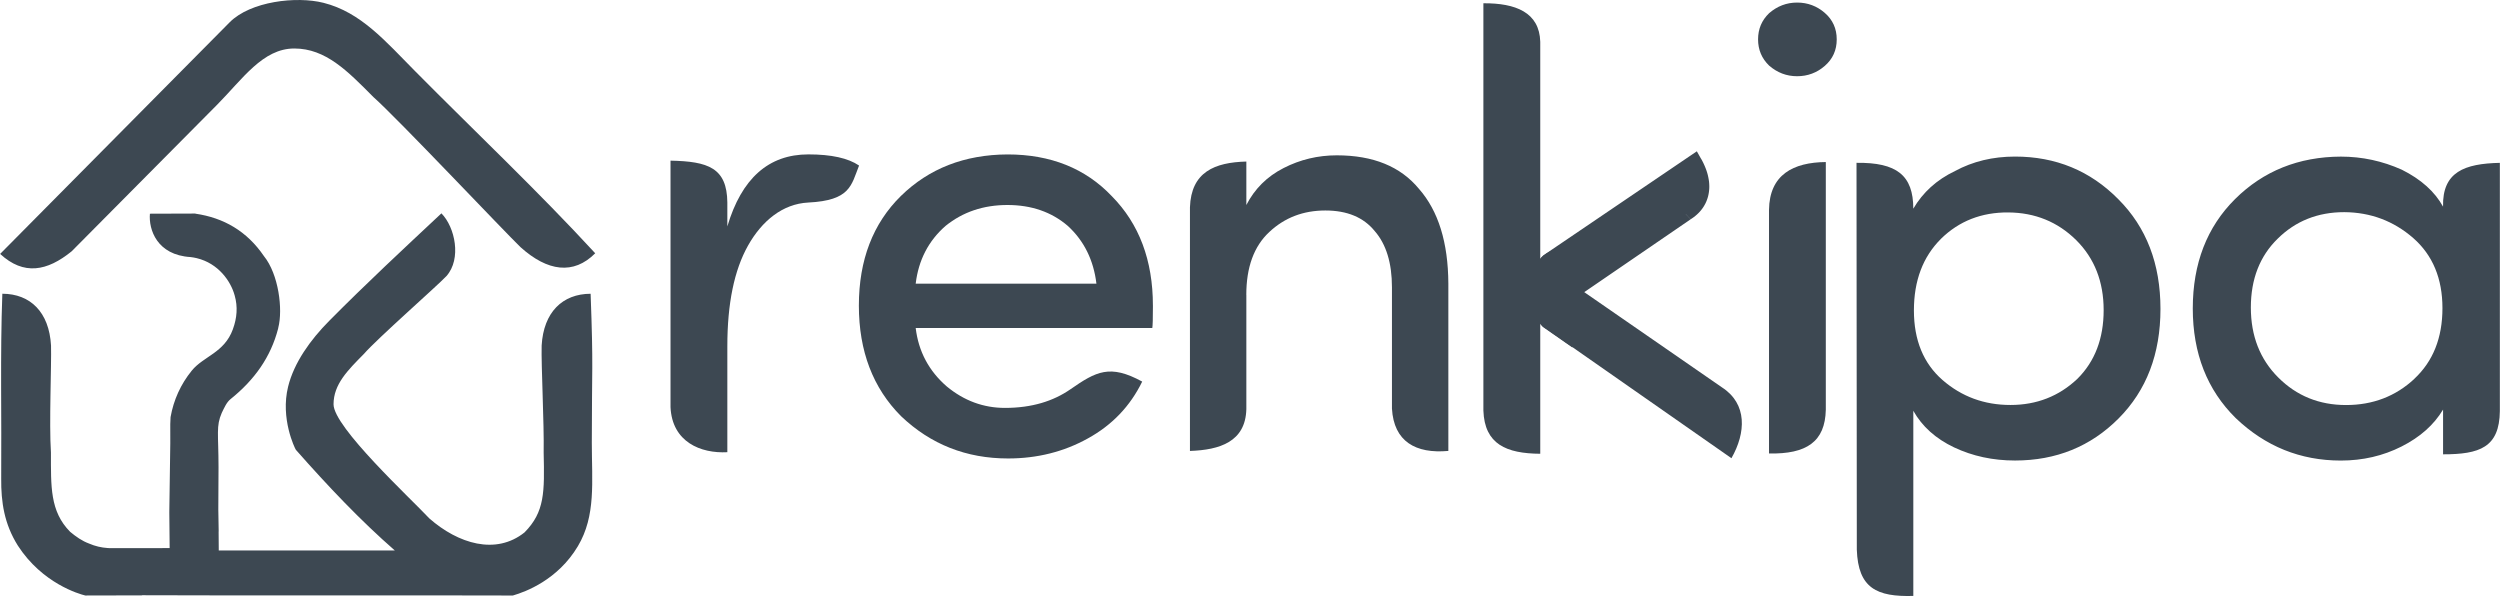 <?xml version="1.0" encoding="UTF-8"?>
<!DOCTYPE svg PUBLIC "-//W3C//DTD SVG 1.1//EN" "http://www.w3.org/Graphics/SVG/1.1/DTD/svg11.dtd">
<!-- Creator: CorelDRAW 2018 (64-Bit Evaluation Version) -->
<svg xmlns="http://www.w3.org/2000/svg" xml:space="preserve" width="15.993mm" height="3.813mm" version="1.1" style="shape-rendering:geometricPrecision; text-rendering:geometricPrecision; image-rendering:optimizeQuality; fill-rule:evenodd; clip-rule:evenodd"
viewBox="0 0 1170.14 279.01"
 xmlns:xlink="http://www.w3.org/1999/xlink">
 <defs>
  <style type="text/css">
   <![CDATA[
    .fil0 {fill:#3D4852}
    .fil2 {fill:#3D4852;fill-rule:nonzero}
    .fil1 {fill:#3D4852;fill-rule:nonzero}
   ]]>
  </style>
 </defs>
 <g id="Layer_x0020_1">
  <g id="_2685691560080">
   <g>
    <path class="fil0" d="M101.38 49.22l-67.91 68.43c-11.46,9.3 -22.38,11.43 -33.47,1.21l107.42 -108.4c9.76,-9.86 31.29,-12.34 43.96,-9.14 17.54,4.43 28.95,17.95 43.04,32.16 27.58,27.84 57.79,56.42 84.14,85.08 -10.16,10.2 -22.31,8.52 -34.96,-2.86 -7.35,-7.05 -57.65,-60.35 -68.88,-70.28 -12.06,-12.15 -22.29,-22.71 -37,-22.72 -14.8,-0.01 -24.18,14.26 -36.34,26.53z"/>
    <path class="fil0" d="M239.99 278.76c0.07,0 0.12,-0.04 0.19,-0.05 5.68,-1.66 20.85,-7.21 30.27,-23.03 8.52,-14.33 6.52,-30.09 6.52,-48.49 0,-36.06 0.77,-33.9 -0.56,-69.68 -13.13,0.04 -22.03,8.6 -22.92,24.24 -0.25,9.37 1.19,36.43 0.94,50.13 0.41,18.44 0.56,27.72 -8.96,37.35 -13.43,10.73 -31.05,5.3 -44.56,-6.56 -8.8,-9.42 -44.85,-42.72 -44.84,-53.41 0.01,-9.38 6.63,-15.91 14.23,-23.6 6.23,-7.17 34.23,-31.75 38.64,-36.44 7.13,-8.07 4.02,-22.86 -2.37,-29.35 -17.95,16.81 -35.08,32.72 -52.52,50.32 -8.9,8.98 -16.47,19.58 -19.24,30.77 -3.71,14.98 3.14,28.85 3.61,29.58 15.01,17.02 30.32,33.17 46.34,47.15l-82.42 0 -0.07 -8.7 0.03 -0.42 -0.17 -10.08 0.1 -19.73c-0.01,-15.93 -1.22,-19.19 1.52,-25.5 0.01,-0.03 -0.01,0.03 0,0 1.21,-2.46 2.24,-4.92 4.1,-6.42 11.34,-9.12 18.83,-19.76 22.26,-32.96 0,-0.01 0.08,-0.45 0.09,-0.47 2.22,-8.54 0.19,-24.99 -6.72,-33.53 -7.96,-11.68 -18.84,-17.93 -32.04,-19.85l-0.11 -0.06 -21.22 0.07c-0.63,7.41 3.29,19.37 19.04,20.3 1,0.12 1.96,0.29 2.88,0.51 10.18,2.45 15.91,10.82 17.71,17.3 0.02,0.07 0.04,0.15 0.06,0.21 1.49,5.24 1.08,10.48 -0.84,15.72 -0.01,0.03 -0.02,0.07 -0.03,0.1 -4.02,11 -13.73,12.56 -19.23,19.32 -5.2,6.4 -8.51,13.78 -9.92,21.75l-0.14 3.31 0.01 8.97 -0.45 31.37 -0.01 1.03 0.16 16.64 -28.29 0.01c-0.28,0 -0.56,-0.03 -0.84,-0.05 -2.82,-0.19 -5.68,-0.83 -8.6,-2.09 -3.31,-1.22 -6.15,-3.25 -8.85,-5.49 -9.52,-9.62 -8.97,-21.33 -8.99,-37.08 -0.9,-13.77 0.29,-40.76 0.04,-50.13 -0.89,-15.64 -9.67,-24.2 -22.79,-24.24 -1.05,28.41 -0.3,57.96 -0.53,86.64 -0.08,10.8 1.37,21.05 7.8,31.28 11.48,17.75 28.82,22.67 31.34,23.28 0.11,0.03 0.19,0.05 0.24,0.06l26.37 -0.06c0.1,-0.02 0.2,-0.07 0.31,-0.07l33.33 0.07 0 0.01 3.99 0 107.02 0c0.01,0.01 0.03,0.01 0.05,0.01l29.04 0.05z"/>
   </g>
   <g>
    <path class="fil1" d="M340.41 162.05l0 49.63c-12.5,0.66 -25.83,-4.77 -26.6,-21.08l0 -115.4c17.56,0.35 26.44,3.31 26.6,19.59l0 11.19c6.67,-22.45 19.29,-33.71 37.94,-33.71 10.76,0 18.66,1.76 23.72,5.22 -3.69,9.3 -4.04,16.33 -23.79,17.32 -12.01,0.6 -21.71,8.63 -28.18,20.13 -6.49,11.54 -9.69,27.22 -9.69,47.1z"/>
    <path class="fil1" d="M539.63 143.06c0,6.04 -0.1,9.5 -0.29,10.47l-110.76 0c1.32,11.01 6.18,20.12 14.56,27.38 8.08,6.67 17.15,10.03 27.23,10.03 12.66,0 22.67,-3.19 30.66,-8.73 12.06,-8.38 18.48,-11.83 33.58,-3.59 -5.6,11.49 -14.08,20.36 -25.42,26.6 -11.3,6.28 -23.76,9.39 -37.36,9.39 -19.53,0 -36.19,-6.57 -50.07,-19.77 -13.2,-13.2 -19.78,-30.5 -19.78,-51.78 0,-21.33 6.58,-38.43 19.68,-51.33 13.15,-12.86 29.76,-19.34 49.92,-19.44 20.16,0 36.44,6.53 48.8,19.53 12.81,12.96 19.24,30.05 19.24,51.24zm-39.84 -37.31c-7.6,-6.53 -17.05,-9.79 -28.26,-9.79 -11.25,0 -20.89,3.26 -28.98,9.79 -7.98,6.97 -12.66,16.02 -13.97,27.03l84.6 0c-1.32,-11 -5.79,-20.06 -13.39,-27.03z"/>
    <path class="fil1" d="M720.94 212.41c-15.81,-0.12 -26.08,-4.4 -26.62,-20.24l0 -190.64c15.02,-0.1 26.26,4.22 26.62,18.04l0 103.83 0 22.28 0 66.73z"/>
    <g>
     <path class="fil0" d="M724.91 150.9c-3.35,-3.26 -5.03,-8.72 -5.11,-14.25l-0.01 0 0 -0.23 0 -0.04 0 -0.04 0 -0.24 0 0 0.01 -0.09 0 -0.17 0.01 -0.26 0.01 -0.12 0.01 -0.15 0.01 -0.26 0.01 -0.13 0.01 -0.14 0.02 -0.26 0.01 -0.15 0.01 -0.12 0.02 -0.26 0.02 -0.16 0.01 -0.1 0.03 -0.26 0.02 -0.18 0.01 -0.09 0.04 -0.26 0.02 -0.19 0.01 -0.07 0.07 -0.46 0.01 -0.07 0.08 -0.47 0.01 -0.05 0.05 -0.26 0.01 -0.07 0.04 -0.18 0.05 -0.26 0.05 -0.23 0 -0.02 0.06 -0.25 0.06 -0.24 0.01 -0.01 0.06 -0.26 0.07 -0.25 0 -0.01 0.07 -0.24 0.07 -0.24 0.01 -0.02 0.03 -0.1 0.12 -0.37 0.01 -0.03 0.07 -0.21 0.09 -0.23 0.06 -0.19 0.02 -0.05 0.09 -0.23 0.02 -0.06 0.07 -0.18 0.09 -0.23 0.03 -0.07 0.16 -0.4 0.04 -0.08 0.07 -0.15 0.1 -0.22 0.04 -0.1 0.07 -0.13 0.1 -0.22 0.05 -0.1 0.06 -0.12 0.18 -0.33 0.05 -0.1 0.12 -0.2 0.07 -0.12 0.05 -0.09 0.2 -0.33 0.04 -0.08 0.12 -0.2 0.09 -0.13 0.04 -0.06 0.13 -0.2 0.1 -0.14 0.04 -0.05 0.14 -0.19 0.1 -0.15 0.04 -0.04 0.14 -0.18 0.12 -0.15 0.02 -0.02 0.15 -0.18 0.13 -0.16 0.02 -0.01 0.05 -0.06 0.25 -0.27 0.01 -0.01 0.16 -0.16 0.16 -0.16 68.01 -46.12c6.26,11.08 3.5,20.04 -3.89,24.56l-56.43 38.64 -2.39 -4.67 -0.03 0.03 0 0 -0.03 0.04 -0.03 0.03 0 0 -0.03 0.03 -0.03 0.04 0 0.01 -0.02 0.03 -0.03 0.04 -0.01 0 -0.02 0.03 -0.02 0.04 -0.01 0.01 -0.02 0.02 -0.02 0.04 -0.01 0.01 -0.02 0.03 -0.02 0.04 -0.01 0.01 -0.01 0.03 -0.03 0.04 0 0.01 -0.02 0.03 -0.02 0.04 0 0.01 -0.02 0.03 -0.02 0.04 0 0.01 -0.01 0.03 -0.02 0.04 -0.01 0.01 -0.01 0.03 -0.02 0.04 -0.01 0.01 -0.01 0.02 -0.02 0.04 -0.01 0.01 -0.01 0.03 -0.02 0.04 -0.01 0.01 -0.01 0.02 -0.01 0.04 -0.01 0.01 -0.01 0.03 -0.02 0.04 0 0.01 -0.01 0.02 -0.01 0.04 -0.01 0.02 -0.01 0.02 -0.01 0.04 -0.01 0.02 0 0.02 -0.01 0.04 -0.01 0.02 -0.01 0.01 -0.01 0.04 -0.01 0.02 -0.01 0.01 -0.01 0.04 -0.01 0.03 -0.01 0.01 -0.01 0.04 -0.01 0.02 -0.01 0.02 -0.01 0.04 0 0.03 -0.01 0.01 -0.01 0.04 0 0.03 -0.01 0.01 -0.01 0.04 0 0.03 -0.01 0.01 -0.01 0.07 0 0.01 -0.01 0.04 0 0.03 -0.01 0.01 0 0.04 -0.01 0.03 0 0.01 0 0c0.06,0.77 0.4,1.54 0.97,2.15l14.7 9.86 -9.52 9.86 -10.52 -7.33z"/>
     <path id="1" class="fil2" d="M719.79 133.54l3.65 3.07 0.01 0.46 0.01 0.48 0.03 0.48 0.04 0.46 0.04 0.45 0.05 0.45 0.07 0.48 0.07 0.47 0.07 0.42 0.1 0.46 0.1 0.45 0.1 0.42 0.11 0.42 0.12 0.42 0.13 0.42 0.14 0.42 0.14 0.38 0.15 0.4 0.15 0.39 0.16 0.36 0.17 0.36 0.18 0.36 0.18 0.34 0.19 0.33 0.2 0.33 0.19 0.29 0.21 0.29 0.22 0.3 0.2 0.24 0.22 0.26 0.23 0.25 0.22 0.23 -5.49 4.1 -0.4 -0.4 -0.37 -0.4 -0.37 -0.42 -0.36 -0.45 -0.32 -0.43 -0.31 -0.44 -0.31 -0.48 -0.29 -0.46 -0.28 -0.48 -0.26 -0.48 -0.24 -0.48 -0.24 -0.5 -0.22 -0.5 -0.21 -0.5 -0.2 -0.51 -0.18 -0.53 -0.17 -0.51 -0.16 -0.52 -0.16 -0.55 -0.14 -0.54 -0.13 -0.55 -0.11 -0.54 -0.11 -0.53 -0.1 -0.58 -0.08 -0.54 -0.08 -0.55 -0.07 -0.56 -0.06 -0.57 -0.04 -0.58 -0.03 -0.55 -0.03 -0.56 -0.01 -0.58 3.65 3.07 0 -6.22zm0 0l3.61 0 0.04 3.07 -3.65 -3.07zm-0.01 6.22l-3.65 -3.11 3.65 -3.11 0.01 0 0 6.22 -0.01 0zm0 0l-3.65 0 0 -3.11 3.65 3.11zm-3.65 -3.34l7.3 0 0 0.23 -7.3 0 0 -0.23zm0 -0.04l7.3 0 0 0.04 -7.3 0 0 -0.04zm0 -0.04l7.3 0 0 0.04 -7.3 0 0 -0.04zm0 -0.24l0.01 -0.22 7.29 0.22 0 0.24 -7.3 0 0 -0.24zm0 0l0 -0.13 0.01 -0.09 -0.01 0.22zm3.65 0l0 0 0 0 0 0 -3.64 -0.22 3.64 0.22zm-3.65 0l0 -0.13 0.01 -0.09 -0.01 0.22zm0.01 -0.31l7.29 0.22 -0.01 0.22 -0.01 0.09 -7.29 -0.44 0.01 -0.09zm7.29 0.22l0 0.13 -0.01 0.09 0.01 -0.22zm-7.3 -0.17l0 -0.07 7.3 0.07 0 0.17 -7.3 0 0 -0.17zm0 0l0 -0.07 0 0 0 0.07zm0.01 -0.34l0.01 -0.1 7.29 0.24 -0.01 0.26 -7.3 -0.15 0.01 -0.26zm0 0l0.01 -0.1 -0.01 0.13 0 -0.04zm0.01 -0.21l7.29 0.29 -0.01 0.04 -0.01 0.12 -7.29 -0.34 0.01 -0.12zm7.29 0.29l-0.01 0.04 0.02 -0.35 -0.01 0.31zm-7.29 -0.4l7.3 0.2 0 0.05 -0.01 0.15 -7.3 -0.25 0.01 -0.15zm7.3 0.2l0 0.12 0 -0.07 0 -0.05zm-7.29 -0.41l0.01 -0.07 7.29 0.22 -0.01 0.26 -7.3 -0.15 0.01 -0.26zm0 0l0.01 -0.07 -0.01 0.19 0 -0.12zm0.01 -0.2l7.29 0.29 0 0.01 -0.01 0.13 -7.29 -0.29 0.01 -0.13zm7.29 0.29l0 0.01 -0.01 0.13 0.01 -0.14zm-7.28 -0.42l0 -0.08 7.29 0.36 -0.01 0.14 -7.29 -0.28 0.01 -0.14zm0 0l0 -0.08 0.01 -0.14 -0.01 0.22zm0.02 -0.34l7.29 0.35 0 0.09 -0.02 0.26 -7.29 -0.44 0.02 -0.26zm7.29 0.35l0 0.09 -0.01 0.13 0.01 -0.22zm-7.28 -0.41l0 -0.02 7.29 0.29 -0.01 0.15 -7.29 -0.26 0.01 -0.15zm0 0l0 -0.02 0.01 -0.12 -0.01 0.15zm0.01 -0.15l0 -0.07 7.29 0.37 -0.01 0.12 -7.29 -0.31 0.01 -0.12zm0 0l0 -0.07 0.01 -0.16 -0.01 0.23zm0.02 -0.33l0.01 -0.14 7.27 0.58 -0.02 0.26 -7.29 -0.44 0.02 -0.26zm0 0l0.01 -0.08 0.01 -0.06 -0.01 0.14zm0.04 -0.3l7.27 0.55 -0.01 0.17 -0.02 0.16 -7.26 -0.72 0.02 -0.16zm7.27 0.55l-0.01 0.13 -0.01 0.04 0.01 -0.17zm-7.28 -0.48l0.01 -0.1 7.28 0.48 -0.01 0.1 -7.29 -0.38 0.01 -0.1zm0 0l0.01 -0.1 0 0 -0.01 0.1zm0.04 -0.37l0.01 -0.04 7.27 0.62 -0.03 0.26 -7.27 -0.59 0.03 -0.26zm0 0l0.01 -0.04 -0.03 0.23 0.02 -0.2zm0.03 -0.21l7.27 0.55 -0.01 0.11 -0.02 0.18 -7.26 -0.66 0.02 -0.18zm7.27 0.55l-0.01 0.11 0.01 -0.13 0 0.02zm-7.28 -0.53l0.02 -0.15 7.27 0.59 -0.01 0.09 -7.29 -0.44 0.01 -0.09zm0 0l0.02 -0.15 -0.02 0.18 0 -0.03zm0.06 -0.41l7.26 0.67 -0.01 0.07 -0.04 0.26 -7.24 -0.73 0.04 -0.26zm7.26 0.67l-0.01 0.07 0.04 -0.3 -0.03 0.23zm-7.25 -0.79l7.27 0.56 0 0.04 -0.02 0.19 -7.27 -0.6 0.02 -0.19zm7.27 0.56l0 0.04 -0.03 0.24 0.03 -0.28zm-7.27 -0.6l0.02 -0.15 7.25 0.68 -0.01 0.07 -7.27 -0.53 0.01 -0.07zm0 0l0.02 -0.15 -0.01 0.11 -0.01 0.04zm0.1 -0.61l7.25 0.71 -0.02 0.12 -0.07 0.46 -7.23 -0.83 0.07 -0.46zm7.25 0.71l-0.02 0.12 0.03 -0.17 -0.01 0.04zm-7.27 -0.65l0.02 -0.15 7.25 0.74 -0.01 0.07 -7.27 -0.59 0.01 -0.07zm0 0l0.01 -0.07 0.01 -0.08 -0.02 0.15zm0.1 -0.62l7.24 0.82 -0.01 0.07 -0.08 0.47 -7.23 -0.89 0.08 -0.47zm7.24 0.82l-0.01 0.07 -0.02 0.11 0.03 -0.18zm-7.24 -0.8l0.02 -0.15 7.22 0.89 -0.01 0.05 -7.24 -0.75 0.01 -0.05zm0 0l0.02 -0.15 0 0.01 -0.02 0.13zm0.07 -0.4l0.01 -0.06 7.18 1.1 -0.05 0.26 -7.2 -1.04 0.05 -0.26zm0 0l0.01 -0.06 -0.03 0.13 0.01 -0.07zm0.03 -0.12l7.18 1.1 -0.01 0.06 -0.01 0.07 -7.17 -1.16 0.01 -0.07zm7.18 1.1l-0.01 0.06 0.03 -0.13 -0.01 0.07zm-7.16 -1.22l7.2 1.02 0 0.01 -0.04 0.18 -7.2 -1.04 0.04 -0.18zm7.2 1.02l0 0.01 -0.1 0.51 0.1 -0.53zm-7.15 -1.27l0.01 -0.07 7.18 1.08 -0.05 0.26 -7.2 -1.01 0.05 -0.26zm0 0l0.01 -0.07 -0.01 0.07 0 -0.01zm0.07 -0.3l7.24 0.57 -0.07 0.57 -0.05 0.23 -7.17 -1.14 0.05 -0.23zm7.24 0.57l0 0.27 -0.07 0.3 0.07 -0.57zm-7.3 -0.02l0.07 -0.61 7.23 0.61 0 0.02 -7.3 0 0 -0.02zm0 0l0 -0.3 0.07 -0.31 -0.07 0.61zm0.13 -0.86l0 -0.02 7.16 1.24 -0.06 0.25 -7.16 -1.21 0.06 -0.25zm0 0l0 -0.02 0.18 -0.72 -0.18 0.75zm0.06 -0.26l0.8 -1.38 6.36 2.64 -0.06 0.24 -7.16 -1.26 0.06 -0.24zm0 0l0.19 -0.78 0.61 -0.61 -0.8 1.38zm0.8 -1.39l6.37 2.6 -0.8 1.42 -0.01 0.01 -5.56 -4.02 0.01 -0.01zm6.37 2.6l-0.18 0.8 -0.62 0.62 0.8 -1.42zm-7.11 -1.44l0.02 -0.09 7.15 1.27 -0.06 0.26 -7.17 -1.19 0.06 -0.26zm0 0l0.01 -0.04 0.01 -0.05 -0.02 0.09zm0.09 -0.34l7.21 0.68 -0.09 0.68 -0.07 0.25 -7.13 -1.36 0.07 -0.25zm7.21 0.68l0 0.35 -0.09 0.33 0.09 -0.68zm-7.3 -0.01l0.1 -0.7 7.21 0.7 0 0.01 -7.3 0 0 -0.01zm0 0l0 -0.35 0.1 -0.35 -0.1 0.7zm0.16 -0.94l0.02 -0.07 7.09 1.48 -0.07 0.24 -7.11 -1.4 0.07 -0.24zm0 0l0 -0.01 0.02 -0.07 -0.02 0.07zm0.1 -0.31l0.02 -0.07 7.05 1.62 -0.07 0.24 -7.07 -1.55 0.07 -0.24zm0 0l0.02 -0.08 0 0.01 -0.02 0.07zm0.03 -0.1l7.06 1.58 -0.04 0.12 -0.01 0.02 -7.02 -1.7 0.01 -0.02zm7.06 1.58l-0.01 0.05 -0.02 0.07 0.04 -0.12zm-7.07 -1.57l0.03 -0.09 7.07 1.55 -0.03 0.1 -7.1 -1.46 0.03 -0.1zm0 0l0.03 -0.09 -0.04 0.12 0.01 -0.04zm0.15 -0.45l7.09 1.46 -0.05 0.18 -0.12 0.37 -7.04 -1.64 0.12 -0.37zm7.09 1.46l-0.01 0.07 -0.04 0.1 0.05 -0.18zm-7.13 -1.32l0.04 -0.15 7.1 1.43 -0.01 0.03 -7.14 -1.29 0.01 -0.03zm0 0l0.04 -0.15 -0.04 0.12 -0.01 0.02zm0.11 -0.36l0.05 -0.15 7 1.73 -0.07 0.21 -7.05 -1.58 0.07 -0.21zm0 0l0.03 -0.1 0.02 -0.05 -0.05 0.15zm0.14 -0.39l7.01 1.73 -0.06 0.15 -0.09 0.23 -6.95 -1.89 0.09 -0.23zm7.01 1.73l0.01 -0.01 -0.07 0.17 0.06 -0.15zm-7.01 -1.77l0.1 -0.27 6.97 1.85 -0.06 0.19 -7.07 -1.58 0.06 -0.19zm0 0l0.04 -0.11 0.07 -0.16 -0.1 0.27zm0.12 -0.32l6.91 2 -0.04 0.12 -0.02 0.05 -6.86 -2.12 0.02 -0.05zm6.91 2l-0.04 0.12 0 0 0.04 -0.12zm-6.86 -2.12l6.95 1.89 -0.09 0.23 -6.95 -1.89 0.09 -0.23zm0.02 -0.06l6.95 1.89 -0.02 0.06 -6.95 -1.89 0.02 -0.06zm0.07 -0.18l6.95 1.89 -0.07 0.18 -6.95 -1.89 0.07 -0.18zm0.09 -0.23l0.06 -0.15 6.89 2.04 -0.09 0.23 -6.95 -1.89 0.09 -0.23zm0 0l0.05 -0.14 0.01 -0.01 -0.06 0.15zm0.09 -0.22l6.86 2.11 -0.03 0.08 -0.03 0.07 -6.83 -2.19 0.03 -0.07zm6.86 2.11l-0.03 0.08 -0.04 0.1 0.07 -0.18zm-6.73 -2.43l0.04 -0.1 6.85 2.14 -0.16 0.4 -6.89 -2.03 0.16 -0.4zm0 0l0.02 -0.06 0.02 -0.04 -0.04 0.1zm0.08 -0.18l6.81 2.23 -0.01 0.01 -0.04 0.08 -6.8 -2.24 0.04 -0.08zm6.81 2.23l-0.01 0.01 0.4 -0.89 -0.4 0.88zm-6.75 -2.37l0.01 -0.04 6.8 2.26 -0.07 0.15 -6.82 -2.22 0.07 -0.15zm0 0l0.01 -0.04 0.05 -0.11 -0.07 0.15zm0.12 -0.26l6.86 2.11 -0.07 0.18 -0.1 0.22 -6.79 -2.3 0.1 -0.22zm6.86 2.11l-0.06 0.15 -0.01 0.04 0.07 -0.18zm-6.9 -2.03l0.11 -0.25 6.83 2.18 -0.04 0.1 -6.94 -1.93 0.04 -0.1zm0 0l0.05 -0.12 0.06 -0.12 -0.11 0.25zm0.18 -0.38l6.75 2.36 -0.04 0.07 -0.07 0.13 -6.72 -2.43 0.07 -0.13zm6.75 2.36l-0.04 0.07 0.09 -0.18 -0.05 0.11zm-6.69 -2.52l0.07 -0.15 6.72 2.44 -0.1 0.22 -6.79 -2.3 0.1 -0.22zm0 0l0.04 -0.08 0.04 -0.07 -0.07 0.15zm0.12 -0.24l6.68 2.51 -0.04 0.08 -0.05 0.1 -6.64 -2.59 0.05 -0.1zm6.68 2.51l-0.04 0.08 -0.05 0.1 0.09 -0.18zm-6.66 -2.55l0.04 -0.07 6.68 2.49 -0.06 0.12 -6.72 -2.43 0.06 -0.12zm0 0l0.04 -0.07 -0.06 0.11 0.02 -0.04zm0.21 -0.4l6.68 2.49 -0.04 0.07 -0.18 0.33 -6.64 -2.56 0.18 -0.33zm6.68 2.49l-0.04 0.07 0.06 -0.11 -0.02 0.04zm-6.67 -2.53l0.07 -0.15 6.64 2.58 -0.05 0.1 -6.72 -2.43 0.05 -0.1zm0 0l0.07 -0.15 0 0 -0.07 0.15zm0.19 -0.35l6.61 2.63 -0.04 0.09 -0.12 0.2 -6.57 -2.72 0.12 -0.2zm6.61 2.63l-0.04 0.09 -0.04 0.06 0.08 -0.15zm-6.59 -2.67l0.06 -0.11 6.6 2.66 -0.07 0.12 -6.66 -2.55 0.07 -0.12zm0 0l0.05 -0.1 0.01 -0.01 -0.06 0.11zm0.11 -0.2l0.04 -0.07 6.5 2.84 -0.05 0.09 -6.54 -2.77 0.05 -0.09zm0 0l0.02 -0.04 0.02 -0.03 -0.04 0.07zm0.25 -0.4l6.54 2.77 -0.09 0.15 -0.2 0.33 -6.45 -2.91 0.2 -0.33zm6.54 2.77l-0.02 0.04 -0.07 0.1 0.09 -0.15zm-6.58 -2.7l0.1 -0.16 6.53 2.78 -0.04 0.08 -6.63 -2.62 0.04 -0.08zm0 0l0.1 -0.16 -0.05 0.09 -0.04 0.07zm0.22 -0.36l0.04 -0.06 6.39 3 -0.12 0.2 -6.44 -2.94 0.12 -0.2zm0 0l0.04 -0.06 -0.12 0.19 0.08 -0.13zm0.13 -0.19l0.1 -0.14 6.26 3.2 -0.09 0.13 -6.35 -3.06 0.09 -0.13zm0 0l0.07 -0.11 0.02 -0.03 -0.1 0.14zm0.14 -0.2l6.26 3.2 -0.1 0.14 -0.04 0.06 -6.16 -3.34 0.04 -0.06zm6.26 3.2l-0.07 0.11 -0.02 0.03 0.1 -0.14zm-6.22 -3.26l0.08 -0.12 6.27 3.18 -0.13 0.2 -6.35 -3.06 0.13 -0.2zm0 0l0.08 -0.12 0.03 -0.04 -0.11 0.16zm0.18 -0.26l6.21 3.27 -0.02 0.04 -0.1 0.14 -6.19 -3.31 0.1 -0.14zm6.21 3.27l-0.02 0.04 -0.14 0.18 0.16 -0.22zm-6.2 -3.29l0.01 -0.02 6.22 3.26 -0.04 0.05 -6.23 -3.23 0.04 -0.05zm0 0l0.06 -0.09 -0.04 0.07 -0.01 0.02zm0.15 -0.21l6.24 3.23 -0.04 0.05 -0.14 0.19 -6.2 -3.28 0.14 -0.19zm6.24 3.23l-0.04 0.05 0.01 -0.02 0.02 -0.03zm-6.18 -3.32l0.36 -0.42 5.92 3.6 -0.1 0.15 -6.28 -3.18 0.1 -0.15zm0 0l0.15 -0.22 0.2 -0.2 -0.36 0.42zm0.4 -0.46l5.85 3.7 -0.29 0.32 -0.04 0.04 -5.56 -4.02 0.04 -0.04zm5.85 3.7l-0.12 0.15 -0.17 0.17 0.29 -0.32zm-5.99 -3.56l0.06 -0.07 6.07 3.45 -0.14 0.18 -6.13 -3.38 0.14 -0.18zm0 0l0.01 -0.01 0.05 -0.06 -0.06 0.07zm0.18 -0.23l0.23 -0.25 5.79 3.78 -0.12 0.15 -6.01 -3.53 0.12 -0.15zm0 0l0.1 -0.12 0.13 -0.13 -0.23 0.25zm0.25 -0.27l5.76 3.81 -0.2 0.21 -0.02 0.02 -5.56 -4.02 0.02 -0.02zm5.76 3.81l-0.07 0.09 -0.12 0.12 0.2 -0.21zm-5.81 -3.78l5.97 3.58 -0.01 0.02 -0.15 0.18 -5.96 -3.6 0.15 -0.18zm5.97 3.58l-0.01 0.02 -0.18 0.22 0.2 -0.24zm-5.85 -3.72l0.74 -0.67 5.25 4.22 -0.13 0.16 -5.98 -3.56 0.13 -0.16zm0 0l0.31 -0.38 0.42 -0.29 -0.74 0.67zm0.76 -0.68l5.18 4.3 -0.67 0.59 -0.02 0.01 -4.51 -4.89 0.02 -0.01zm5.18 4.3l-0.29 0.33 -0.39 0.26 0.67 -0.59zm-5.8 -3.78l0.05 -0.06 5.8 3.78 -0.05 0.06 -5.85 -3.72 0.05 -0.06zm0 0l0.05 -0.06 0 0 -0.05 0.06zm0.3 -0.33l0.1 -0.1 5.66 3.93 -0.25 0.27 -5.75 -3.83 0.25 -0.27zm0 0l0 0 0.1 -0.1 -0.1 0.1zm0.1 -0.1l5.56 4.02 -0.01 0.01 -5.56 -4.02 0.01 -0.01zm0.16 -0.16l5.56 4.02 -0.16 0.16 -5.56 -4.02 0.16 -0.16zm0.16 -0.16l0.5 -0.42 5.06 4.44 -0.16 0.16 -5.56 -4.02 0.16 -0.16zm0 0l0.23 -0.23 0.27 -0.18 -0.5 0.42zm68.52 -46.53l5.57 1.08 -1.02 3.78 -68.01 46.12 -4.55 -4.86 68.01 -46.12zm0 0l3.59 -2.43 1.98 3.51 -5.57 -1.08zm-3.9 24.57l0.16 -0.1 0.54 -0.34 0.51 -0.37 0.49 -0.39 0.48 -0.41 0.44 -0.42 0.42 -0.44 0.39 -0.45 0.37 -0.48 0.35 -0.5 0.31 -0.5 0.29 -0.54 0.26 -0.54 0.23 -0.58 0.21 -0.61 0.17 -0.61 0.15 -0.64 0.12 -0.66 0.08 -0.67 0.04 -0.7 0.01 -0.72 -0.02 -0.75 -0.07 -0.75 -0.1 -0.77 -0.15 -0.8 -0.19 -0.82 -0.23 -0.83 -0.27 -0.86 -0.32 -0.89 -0.36 -0.89 -0.42 -0.91 -0.46 -0.94 -0.52 -0.94 6.58 -2.69 0.61 1.12 0.55 1.11 0.5 1.1 0.45 1.1 0.4 1.08 0.34 1.06 0.29 1.07 0.23 1.05 0.19 1.02 0.15 1.03 0.08 1.02 0.04 0.99 -0.01 0.98 -0.07 0.97 -0.11 0.96 -0.16 0.94 -0.2 0.91 -0.26 0.9 -0.3 0.87 -0.34 0.86 -0.4 0.85 -0.44 0.8 -0.48 0.8 -0.53 0.76 -0.56 0.73 -0.62 0.72 -0.64 0.67 -0.69 0.65 -0.71 0.61 -0.75 0.59 -0.79 0.56 -0.82 0.53 0.16 -0.1 -4.58 -4.84zm0 0l0.05 -0.04 0.11 -0.07 -0.16 0.1zm-51.85 43.48l-5.64 -1.19 1.06 -3.66 56.43 -38.64 4.58 4.84 -56.43 38.64zm0 0l-3.73 2.55 -1.91 -3.74 5.64 1.19zm-8.03 -5.85l0.57 -3.25 6.13 0.78 2.39 4.67 -6.7 2.47 -2.39 -4.67zm0.57 -3.25l3.8 -3.8 2.33 4.57 -6.13 -0.78zm5.53 4.05l-5.79 -3.76 0.23 -0.26 0.03 -0.03 5.56 4.02 -0.03 0.03zm-5.79 -3.76l0.12 -0.15 0.12 -0.12 -0.23 0.26zm3.01 1.75l0 0 0 0 0 0 3.01 1.75 -3.01 -1.75zm-3.01 -1.75l0.12 -0.15 0.12 -0.12 -0.23 0.26zm6 3.53l-0.23 0.26 -5.79 -3.76 0.03 -0.04 6.03 3.5 -0.03 0.04zm0 0l-0.12 0.15 -0.12 0.12 0.23 -0.26zm-0.26 0.29l-5.56 -4.02 0.03 -0.03 5.56 4.02 -0.03 0.03zm-2.78 -2.01l0 0 0 0 0 0 2.78 2.01 -2.78 -2.01zm2.75 2.04l-5.79 -3.76 0.23 -0.26 0.03 -0.03 5.56 4.02 -0.03 0.03zm-5.79 -3.76l0.12 -0.15 0.12 -0.12 -0.23 0.26zm6 3.53l-6.67 -1.75 0.64 -1.75 0.03 -0.04 6.03 3.5 -0.03 0.04zm-6.67 -1.75l0 -0.95 0.64 -0.8 -0.64 1.75zm7.3 0.01l-0.57 1.67 -6.73 -1.67 0 -0.01 7.3 0 0 0.01zm0 0l0 0.91 -0.57 0.76 0.57 -1.67zm-0.59 1.7l-0.07 0.08 -6.09 -3.42 0.02 -0.03 6.16 3.34 -0.02 0.03zm0 0l-0.07 0.08 0.09 -0.11 -0.02 0.03zm-0.1 0.12l-3.01 1.36 -3.01 -4.86 0.03 -0.04 6.03 3.5 -0.03 0.04zm0 0l-1.09 1.36 -1.92 0 3.01 -1.36zm-3.02 1.36l-3.08 -4.78 3.08 -1.44 0.01 0 0 6.22 -0.01 0zm-3.08 -4.78l1.08 -1.44 2 0 -3.08 1.44zm6.14 3.37l-6.33 -3.08 0.17 -0.26 0.02 -0.03 6.16 3.34 -0.02 0.03zm-6.33 -3.08l0.1 -0.16 0.07 -0.1 -0.17 0.26zm6.48 2.86l-0.47 0.6 -6.03 -3.42 0.02 -0.04 6.5 2.82 -0.02 0.04zm0 0l-0.2 0.33 -0.27 0.27 0.47 -0.6zm-0.48 0.61l-5.56 -4.02 0.01 -0.01 5.56 4.02 -0.01 0.01zm-0.02 0.02l-6.03 -3.42 0.47 -0.6 0.02 -0.02 5.56 4.02 -0.02 0.02zm-6.03 -3.42l0.2 -0.33 0.27 -0.27 -0.47 0.6zm6.48 2.86l-0.47 0.6 -6.03 -3.42 0.02 -0.04 6.5 2.82 -0.02 0.04zm0 0l-0.2 0.33 -0.27 0.27 0.47 -0.6zm-0.48 0.61l-5.86 -3.68 0.3 -0.34 0.01 -0.01 5.56 4.02 -0.01 0.01zm-5.86 -3.68l0.13 -0.18 0.17 -0.17 -0.3 0.34zm6.14 3.37l-6.33 -3.08 0.17 -0.26 0.02 -0.03 6.16 3.34 -0.02 0.03zm-6.33 -3.08l0.1 -0.16 0.07 -0.1 -0.17 0.26zm6.48 2.86l-0.47 0.6 -6.03 -3.42 0.02 -0.04 6.5 2.82 -0.02 0.04zm0 0l-0.2 0.33 -0.27 0.27 0.47 -0.6zm-0.48 0.61l-6.14 -3.23 0.58 -0.8 0.01 -0.01 5.56 4.02 -0.01 0.01zm-6.14 -3.23l0.22 -0.44 0.36 -0.36 -0.58 0.8zm6.7 2.46l-0.34 0.53 -6.37 -2.96 0.01 -0.03 6.72 2.43 -0.01 0.03zm0 0l-0.14 0.28 -0.2 0.26 0.34 -0.53zm-0.37 0.57l-6.67 -1.75 0.64 -1.75 0.03 -0.04 6.03 3.5 -0.03 0.04zm-6.67 -1.75l0 -0.95 0.64 -0.8 -0.64 1.75zm7.3 0.01l-0.57 1.67 -6.73 -1.67 0 -0.01 7.3 0 0 0.01zm0 0l0 0.91 -0.57 0.76 0.57 -1.67zm-0.59 1.7l-6.33 -3.08 0.17 -0.26 0.02 -0.03 6.16 3.34 -0.02 0.03zm-6.33 -3.08l0.1 -0.16 0.07 -0.1 -0.17 0.26zm6.48 2.86l-6.9 -1.41 0.4 -1.41 0.02 -0.04 6.5 2.82 -0.02 0.04zm-6.9 -1.41l0 -0.74 0.4 -0.67 -0.4 1.41zm7.3 0.01l-0.57 1.67 -6.73 -1.67 0 -0.01 7.3 0 0 0.01zm0 0l0 0.91 -0.57 0.76 0.57 -1.67zm-0.59 1.7l-6.33 -3.08 0.17 -0.26 0.02 -0.03 6.16 3.34 -0.02 0.03zm-6.33 -3.08l0.1 -0.16 0.07 -0.1 -0.17 0.26zm6.48 2.86l-6.9 -1.41 0.4 -1.41 0.02 -0.04 6.5 2.82 -0.02 0.04zm-6.9 -1.41l0 -0.74 0.4 -0.67 -0.4 1.41zm7.3 0.01l-0.29 1.21 -7.01 -1.21 0 -0.01 7.3 0 0 0.01zm0 0l0 0.63 -0.29 0.59 0.29 -1.21zm-0.31 1.24l-0.11 0.2 -6.61 -2.63 0.01 -0.03 6.72 2.43 -0.01 0.03zm0 0l-0.04 0.09 -0.07 0.11 0.11 -0.2zm-0.13 0.23l-0.47 0.6 -6.03 -3.42 0.02 -0.04 6.5 2.82 -0.02 0.04zm0 0l-0.2 0.33 -0.27 0.27 0.47 -0.6zm-0.48 0.61l-6.14 -3.23 0.58 -0.8 0.01 -0.01 5.56 4.02 -0.01 0.01zm-6.14 -3.23l0.22 -0.44 0.36 -0.36 -0.58 0.8zm6.7 2.46l-0.11 0.2 -6.61 -2.63 0.01 -0.03 6.72 2.43 -0.01 0.03zm0 0l-0.04 0.09 -0.07 0.11 0.11 -0.2zm-0.13 0.23l-6.61 -2.63 0.11 -0.2 0.02 -0.04 6.5 2.82 -0.02 0.04zm-6.61 -2.63l0.04 -0.09 0.07 -0.11 -0.11 0.2zm6.71 2.44l-6.87 -2.06 0.15 -0.37 0.01 -0.01 6.72 2.43 -0.01 0.01zm-6.87 -2.06l0.06 -0.18 0.1 -0.19 -0.15 0.37zm7.02 1.72l-0.26 0.56 -6.76 -2.26 0.01 -0.02 7.02 1.7 -0.01 0.02zm0 0l-0.1 0.28 -0.17 0.29 0.26 -0.56zm-0.29 0.6l-6.61 -2.63 0.11 -0.2 0.02 -0.04 6.5 2.82 -0.02 0.04zm-6.61 -2.63l0.04 -0.09 0.07 -0.11 -0.11 0.2zm6.71 2.44l-6.93 -1.86 0.21 -0.57 0.01 -0.01 6.72 2.43 -0.01 0.01zm-6.93 -1.86l0.07 -0.29 0.14 -0.28 -0.21 0.57zm7.13 1.32l-0.32 0.77 -6.82 -2.06 0.01 -0.03 7.14 1.29 -0.01 0.03zm0 0l-0.1 0.4 -0.22 0.37 0.32 -0.77zm-0.34 0.8l-6.61 -2.63 0.11 -0.2 0.02 -0.04 6.5 2.82 -0.02 0.04zm-6.61 -2.63l0.04 -0.09 0.07 -0.11 -0.11 0.2zm6.71 2.44l-6.87 -2.06 0.15 -0.37 0.01 -0.01 6.72 2.43 -0.01 0.01zm-6.87 -2.06l0.06 -0.18 0.1 -0.19 -0.15 0.37zm7.02 1.72l-0.06 0.15 -6.97 -1.85 0.01 -0.02 7.02 1.7 -0.01 0.02zm0 0l-0.01 0.04 -0.04 0.11 0.06 -0.15zm-0.07 0.19l-0.1 0.21 -6.81 -2.22 0.01 -0.04 6.91 2 -0.01 0.04zm0 0l-0.04 0.11 -0.05 0.1 0.1 -0.21zm-0.1 0.23l-6.93 -1.86 0.21 -0.57 0.01 -0.01 6.72 2.43 -0.01 0.01zm-6.93 -1.86l0.07 -0.29 0.14 -0.28 -0.21 0.57zm7.13 1.32l-0.32 0.77 -6.82 -2.06 0.01 -0.03 7.14 1.29 -0.01 0.03zm0 0l-0.1 0.4 -0.22 0.37 0.32 -0.77zm-0.34 0.8l-6.9 -1.41 0.4 -1.41 0.02 -0.04 6.5 2.82 -0.02 0.04zm-6.9 -1.41l0 -0.74 0.4 -0.67 -0.4 1.41zm7.3 0.01l-0.48 1.53 -6.83 -1.53 0 -0.01 7.3 0 0 0.01zm0 0l0 0.82 -0.48 0.71 0.48 -1.53zm-0.49 1.55l-6.63 -2.53 0.28 -0.53 0.01 -0.02 6.35 3.06 -0.01 0.02zm-6.63 -2.53l0.11 -0.28 0.17 -0.25 -0.28 0.53zm6.89 2.04l-6.97 -1.85 0.06 -0.15 0.01 -0.04 6.91 2 -0.01 0.04zm-6.97 -1.85l0.01 -0.04 0.04 -0.11 -0.06 0.15zm7.02 1.72l-7.02 -1.7 0.01 -0.02 7.02 1.7 -0.01 0.02zm-0.01 0.02l-0.06 0.15 -6.97 -1.85 0.01 -0.02 7.02 1.7 -0.01 0.02zm0 0l-0.01 0.04 -0.04 0.11 0.06 -0.15zm-0.07 0.19l-6.97 -1.85 0.06 -0.15 0.01 -0.04 6.91 2 -0.01 0.04zm-6.97 -1.85l0.01 -0.04 0.04 -0.11 -0.06 0.15zm7.02 1.72l-7.16 -0.85 0.14 -0.85 0.01 -0.02 7.02 1.7 -0.01 0.02zm-7.16 -0.85l0 -0.43 0.14 -0.42 -0.14 0.85zm7.3 0.02l-0.2 1 -7.1 -1 0 -0.02 7.3 0 0 0.02zm0 0l0 0.51 -0.2 0.49 0.2 -1zm-0.21 1.04l-6.97 -1.85 0.06 -0.15 0.01 -0.04 6.91 2 -0.01 0.04zm-6.97 -1.85l0.01 -0.04 0.04 -0.11 -0.06 0.15zm7.02 1.72l-0.15 0.37 -6.87 -2.06 0.01 -0.02 7.02 1.7 -0.01 0.02zm0 0l-0.06 0.18 -0.1 0.19 0.15 -0.37zm-0.16 0.38l-6.97 -1.65 0.26 -0.78 0.01 -0.01 6.72 2.43 -0.01 0.01zm-6.97 -1.65l0.07 -0.4 0.19 -0.38 -0.26 0.78zm7.22 0.92l-0.1 0.41 -7.13 -1.29 0.01 -0.04 7.23 0.88 -0.01 0.04zm0 0l-0.04 0.2 -0.07 0.2 0.1 -0.41zm-0.11 0.43l-0.15 0.37 -6.87 -2.06 0.01 -0.02 7.02 1.7 -0.01 0.02zm0 0l-0.06 0.18 -0.1 0.19 0.15 -0.37zm-0.16 0.38l-6.96 -1.73 0.24 -0.7 0.01 -0.01 6.72 2.43 -0.01 0.01zm-6.96 -1.73l0.07 -0.35 0.17 -0.34 -0.24 0.7zm7.19 1.08l-0.03 0.12 -7.17 -1.16 0.01 -0.04 7.2 1.04 -0.01 0.04zm0 0l-0.01 0.04 -0.02 0.09 0.03 -0.12zm-0.04 0.15l-0.21 0.57 -6.93 -1.86 0.01 -0.03 7.14 1.29 -0.01 0.03zm0 0l-0.07 0.29 -0.14 0.28 0.21 -0.57zm-0.22 0.59l-6.96 -1.73 0.24 -0.7 0.01 -0.01 6.72 2.43 -0.01 0.01zm-6.96 -1.73l0.07 -0.35 0.17 -0.34 -0.24 0.7zm7.19 1.08l-0.09 0.33 -7.11 -1.37 0.01 -0.04 7.2 1.04 -0.01 0.04zm0 0l-0.04 0.17 -0.05 0.16 0.09 -0.33zm-0.1 0.35l-7.02 -1.7 0.01 -0.02 7.02 1.7 -0.01 0.02zm-0.01 0.02l-7.11 -1.37 0.09 -0.33 0.01 -0.02 7.02 1.7 -0.01 0.02zm-7.11 -1.37l0.04 -0.17 0.05 -0.16 -0.09 0.33zm7.19 1.08l-7.25 -0.52 0.05 -0.52 0.01 -0.04 7.2 1.04 -0.01 0.04zm-7.25 -0.52l0 -0.26 0.05 -0.26 -0.05 0.52zm7.3 0.03l-0.29 1.21 -7.01 -1.21 0 -0.03 7.3 0 0 0.03zm0 0l0 0.63 -0.29 0.59 0.29 -1.21zm-0.3 1.23l-6.96 -1.73 0.24 -0.7 0.01 -0.01 6.72 2.43 -0.01 0.01zm-6.96 -1.73l0.07 -0.35 0.17 -0.34 -0.24 0.7zm7.19 1.08l-7.25 -0.52 0.05 -0.52 0.01 -0.04 7.2 1.04 -0.01 0.04zm-7.25 -0.52l0 -0.26 0.05 -0.26 -0.05 0.52zm7.3 0.03l-0.29 1.21 -7.01 -1.21 0 -0.03 7.3 0 0 0.03zm0 0l0 0.63 -0.29 0.59 0.29 -1.21zm-0.3 1.23l-6.96 -1.73 0.24 -0.7 0.01 -0.01 6.72 2.43 -0.01 0.01zm-6.96 -1.73l0.07 -0.35 0.17 -0.34 -0.24 0.7zm7.19 1.08l-7.25 -0.52 0.05 -0.52 0.01 -0.04 7.2 1.04 -0.01 0.04zm-7.25 -0.52l0 -0.26 0.05 -0.26 -0.05 0.52zm7.3 0.03l-0.29 1.21 -7.01 -1.21 0 -0.03 7.3 0 0 0.03zm0 0l0 0.63 -0.29 0.59 0.29 -1.21zm-0.3 1.23l-6.99 -1.51 0.28 -0.92 0.01 -0.01 6.72 2.43 -0.01 0.01zm-6.99 -1.51l0.05 -0.47 0.23 -0.45 -0.28 0.92zm7.27 0.65l-7.29 -0.29 0.01 -0.29 0.01 -0.07 7.27 0.59 -0.01 0.07zm-7.29 -0.29l0 -0.16 0.01 -0.13 -0.01 0.29zm7.3 0.01l-0.05 0.52 -7.25 -0.52 0 -0.01 7.3 0 0 0.01zm0 0l0 0.26 -0.05 0.26 0.05 -0.52zm-0.06 0.56l-7.25 -0.52 0.05 -0.52 0.01 -0.04 7.2 1.04 -0.01 0.04zm-7.25 -0.52l0 -0.26 0.05 -0.26 -0.05 0.52zm7.3 0.03l-0.29 1.21 -7.01 -1.21 0 -0.03 7.3 0 0 0.03zm0 0l0 0.63 -0.29 0.59 0.29 -1.21zm-0.3 1.23l-7.01 -1.21 0.29 -1.21 0.01 -0.01 6.72 2.43 -0.01 0.01zm-7.01 -1.21l0 -0.63 0.29 -0.59 -0.29 1.21zm7.3 0.04l-0.08 0.64 -7.22 -0.64 0 -0.04 7.3 0 0 0.04zm0 0l0 0.32 -0.08 0.32 0.08 -0.64zm-0.09 0.67l-7.22 -0.64 0.08 -0.64 0.01 -0.03 7.14 1.29 -0.01 0.03zm-7.22 -0.64l0 -0.32 0.08 -0.32 -0.08 0.64zm7.3 0.01l-7.29 0.2 -0.01 -0.2 0 -0.01 7.3 0 0 0.01zm-7.29 0.2l-0.01 -0.1 0 -0.1 0.01 0.2zm3.64 -0.2l0 0 0 0 0 0 3.64 -0.2 -3.64 0.2zm-3.64 0.2l-0.01 -0.1 0 -0.1 0.01 0.2zm2.36 4.39l-0.58 -0.48 -0.14 -0.15 -0.05 -0.06 -0.05 -0.06 -0.05 -0.06 -0.18 -0.22 -0.16 -0.23 0 0.01 -0.04 -0.06 -0.15 -0.23 -0.04 -0.07 -0.04 -0.07 -0.1 -0.18 -0.1 -0.18 -0.03 -0.07 -0.07 -0.12 -0.08 -0.19 -0.03 -0.07 -0.03 -0.07 -0.07 -0.18 -0.07 -0.2 0.02 0.06 -0.08 -0.23 -0.04 -0.16 -0.02 -0.07 -0.02 -0.11 -0.05 -0.2 -0.03 -0.2 0.01 0.08 -0.04 -0.2 -0.03 -0.23 -0.01 -0.07 -0.01 -0.14 7.29 -0.4 0 0.01 0.01 0.07 -0.01 -0.08 -0.01 -0.07 0.04 0.23 -0.01 -0.05 -0.01 -0.05 0.01 0.04 0.02 0.07 -0.01 -0.01 -0.02 -0.09 0.07 0.19 -0.02 -0.05 -0.01 -0.05 0.03 0.07 0.03 0.07 -0.02 -0.04 0.01 0.01 0.03 0.07 -0.02 -0.04 -0.02 -0.04 0.04 0.07 0.04 0.07 -0.07 -0.1 0.04 0.06 0.09 0.14 -0.07 -0.1 -0.08 -0.1 0.05 0.06 0.05 0.06 0.05 0.06 -0.04 -0.04 -0.58 -0.48 -4.52 4.87zm0 0l-0.33 -0.22 -0.25 -0.26 0.58 0.48zm19.22 4.98l0.56 4.41 -5.08 0.46 -14.7 -9.86 4.52 -4.87 14.7 9.86zm0 0l2.93 1.96 -2.37 2.45 -0.56 -4.41zm-8.96 14.27l-5.13 0.42 -0.5 -4.38 9.52 -9.86 5.63 3.95 -9.52 9.86zm0 0l-2.3 2.39 -2.82 -1.97 5.13 -0.42zm-15.65 -6.91l-0.43 -0.35 5.06 -4.45 10.52 7.33 -4.62 4.8 -10.52 -7.33zm0 0l-0.25 -0.18 -0.18 -0.18 0.43 0.35z"/>
    </g>
    <path class="fil0" d="M725.68 117.66c-2.17,7.46 0.63,7.85 7.78,13.51l72.52 50.15c11.98,7.75 11.24,21.28 4.45,33.17l-88.33 -61.69c-10.48,-12.2 -6.58,-30.71 3.58,-35.14z"/>
    <path class="fil1" d="M828.02 212.29l0 -114.02c0.2,-16.57 11.39,-22.26 26.59,-22.42l0 115.94c-0.33,15.08 -9.11,20.82 -26.59,20.49z"/>
    <path class="fil1" d="M828.07 30.71c-3.46,-3.36 -5.17,-7.45 -5.17,-12.27 0,-4.87 1.7,-8.91 5.17,-12.27 3.84,-3.31 8.18,-4.97 13.1,-4.97 4.92,0 9.25,1.61 12.95,4.82 3.75,3.26 5.6,7.4 5.6,12.42 0,5.01 -1.84,9.15 -5.6,12.42 -3.7,3.21 -8.03,4.82 -12.95,4.82 -4.92,0 -9.26,-1.65 -13.1,-4.97z"/>
    <path class="fil1" d="M908.51 111.81c-8.42,8.38 -12.66,19.53 -12.66,33.5 0,13.93 4.48,24.79 13.39,32.58 8.96,7.78 19.53,11.68 31.8,11.68 12.27,0 22.74,-4.09 31.36,-12.27 8.18,-8.14 12.27,-18.85 12.27,-32.14 0,-13.29 -4.29,-24.25 -12.86,-32.77 -8.62,-8.52 -19.23,-12.86 -31.75,-12.95 -12.56,-0.1 -23.08,4.04 -31.56,12.36zm-39.54 -35.59c18.8,-0.23 26.59,5.8 26.59,21.47 4.48,-7.64 10.95,-13.54 19.53,-17.63 8.37,-4.53 17.72,-6.77 28.1,-6.77 19.04,0 35.16,6.62 48.3,19.92 13.19,13.15 19.77,30.29 19.77,51.37 0,21.09 -6.53,38.18 -19.62,51.32 -13.05,13.1 -29.21,19.67 -48.45,19.67 -10.37,0 -19.87,-2.05 -28.53,-6.14 -8.62,-4.09 -15,-9.83 -19.09,-17.14l0 86.67c-17.08,0.48 -25.83,-3.59 -26.45,-21.68l-0.14 -181.08z"/>
    <path class="fil1" d="M1130.11 177.31c8.77,-8.18 13.15,-19.18 13.15,-33.06 0,-13.88 -4.57,-24.83 -13.68,-32.82 -9.15,-7.98 -19.92,-12.03 -32.28,-12.12 -12.42,0 -22.79,4.14 -31.17,12.42 -8.37,8.18 -12.56,18.89 -12.56,32.24 0,13.29 4.29,24.25 12.86,32.77 8.57,8.57 19.14,12.86 31.7,12.86 12.56,0 23.22,-4.09 31.99,-12.27zm13.44 35.35l0 -20.93c-4.29,7.16 -10.76,12.9 -19.43,17.28 -8.67,4.38 -18.12,6.58 -28.44,6.58 -18.89,0 -35.3,-6.62 -49.18,-19.87 -13.39,-13.19 -20.11,-30.33 -20.11,-51.32 0,-21.03 6.62,-38.13 19.81,-51.23 13.25,-13.14 29.76,-19.77 49.53,-19.86 9.88,0 19.43,2.05 28.53,6.14 8.96,4.48 15.39,10.22 19.28,17.28 -0.38,-16.32 10.1,-20.13 26.59,-20.5l0 116.2c-0.2,17.08 -9.54,20.24 -26.59,20.24z"/>
    <path class="fil1" d="M583.36 138.05l0 53.48c-0.4,15.29 -12.47,19.09 -26.4,19.56l0 -114.05c0.56,-16.56 11.59,-21.03 26.4,-21.42l0 20.35c3.86,-7.54 9.67,-13.35 17.45,-17.31 7.74,-3.97 16.05,-5.95 24.9,-5.95 17.02,0 29.83,5.22 38.48,15.72 9.04,10.29 13.64,25.09 13.73,44.33l0 78.32c-15.29,1.4 -25.53,-4.39 -26.4,-19.82l0 -56.76c0,-11.41 -2.71,-20.21 -8.08,-26.35 -5.22,-6.43 -12.91,-9.62 -23.11,-9.62 -10.3,0 -19.05,3.34 -26.21,10.06 -7.2,6.67 -10.78,16.53 -10.78,29.44z"/>
   </g>
  </g>
 </g>
</svg>

